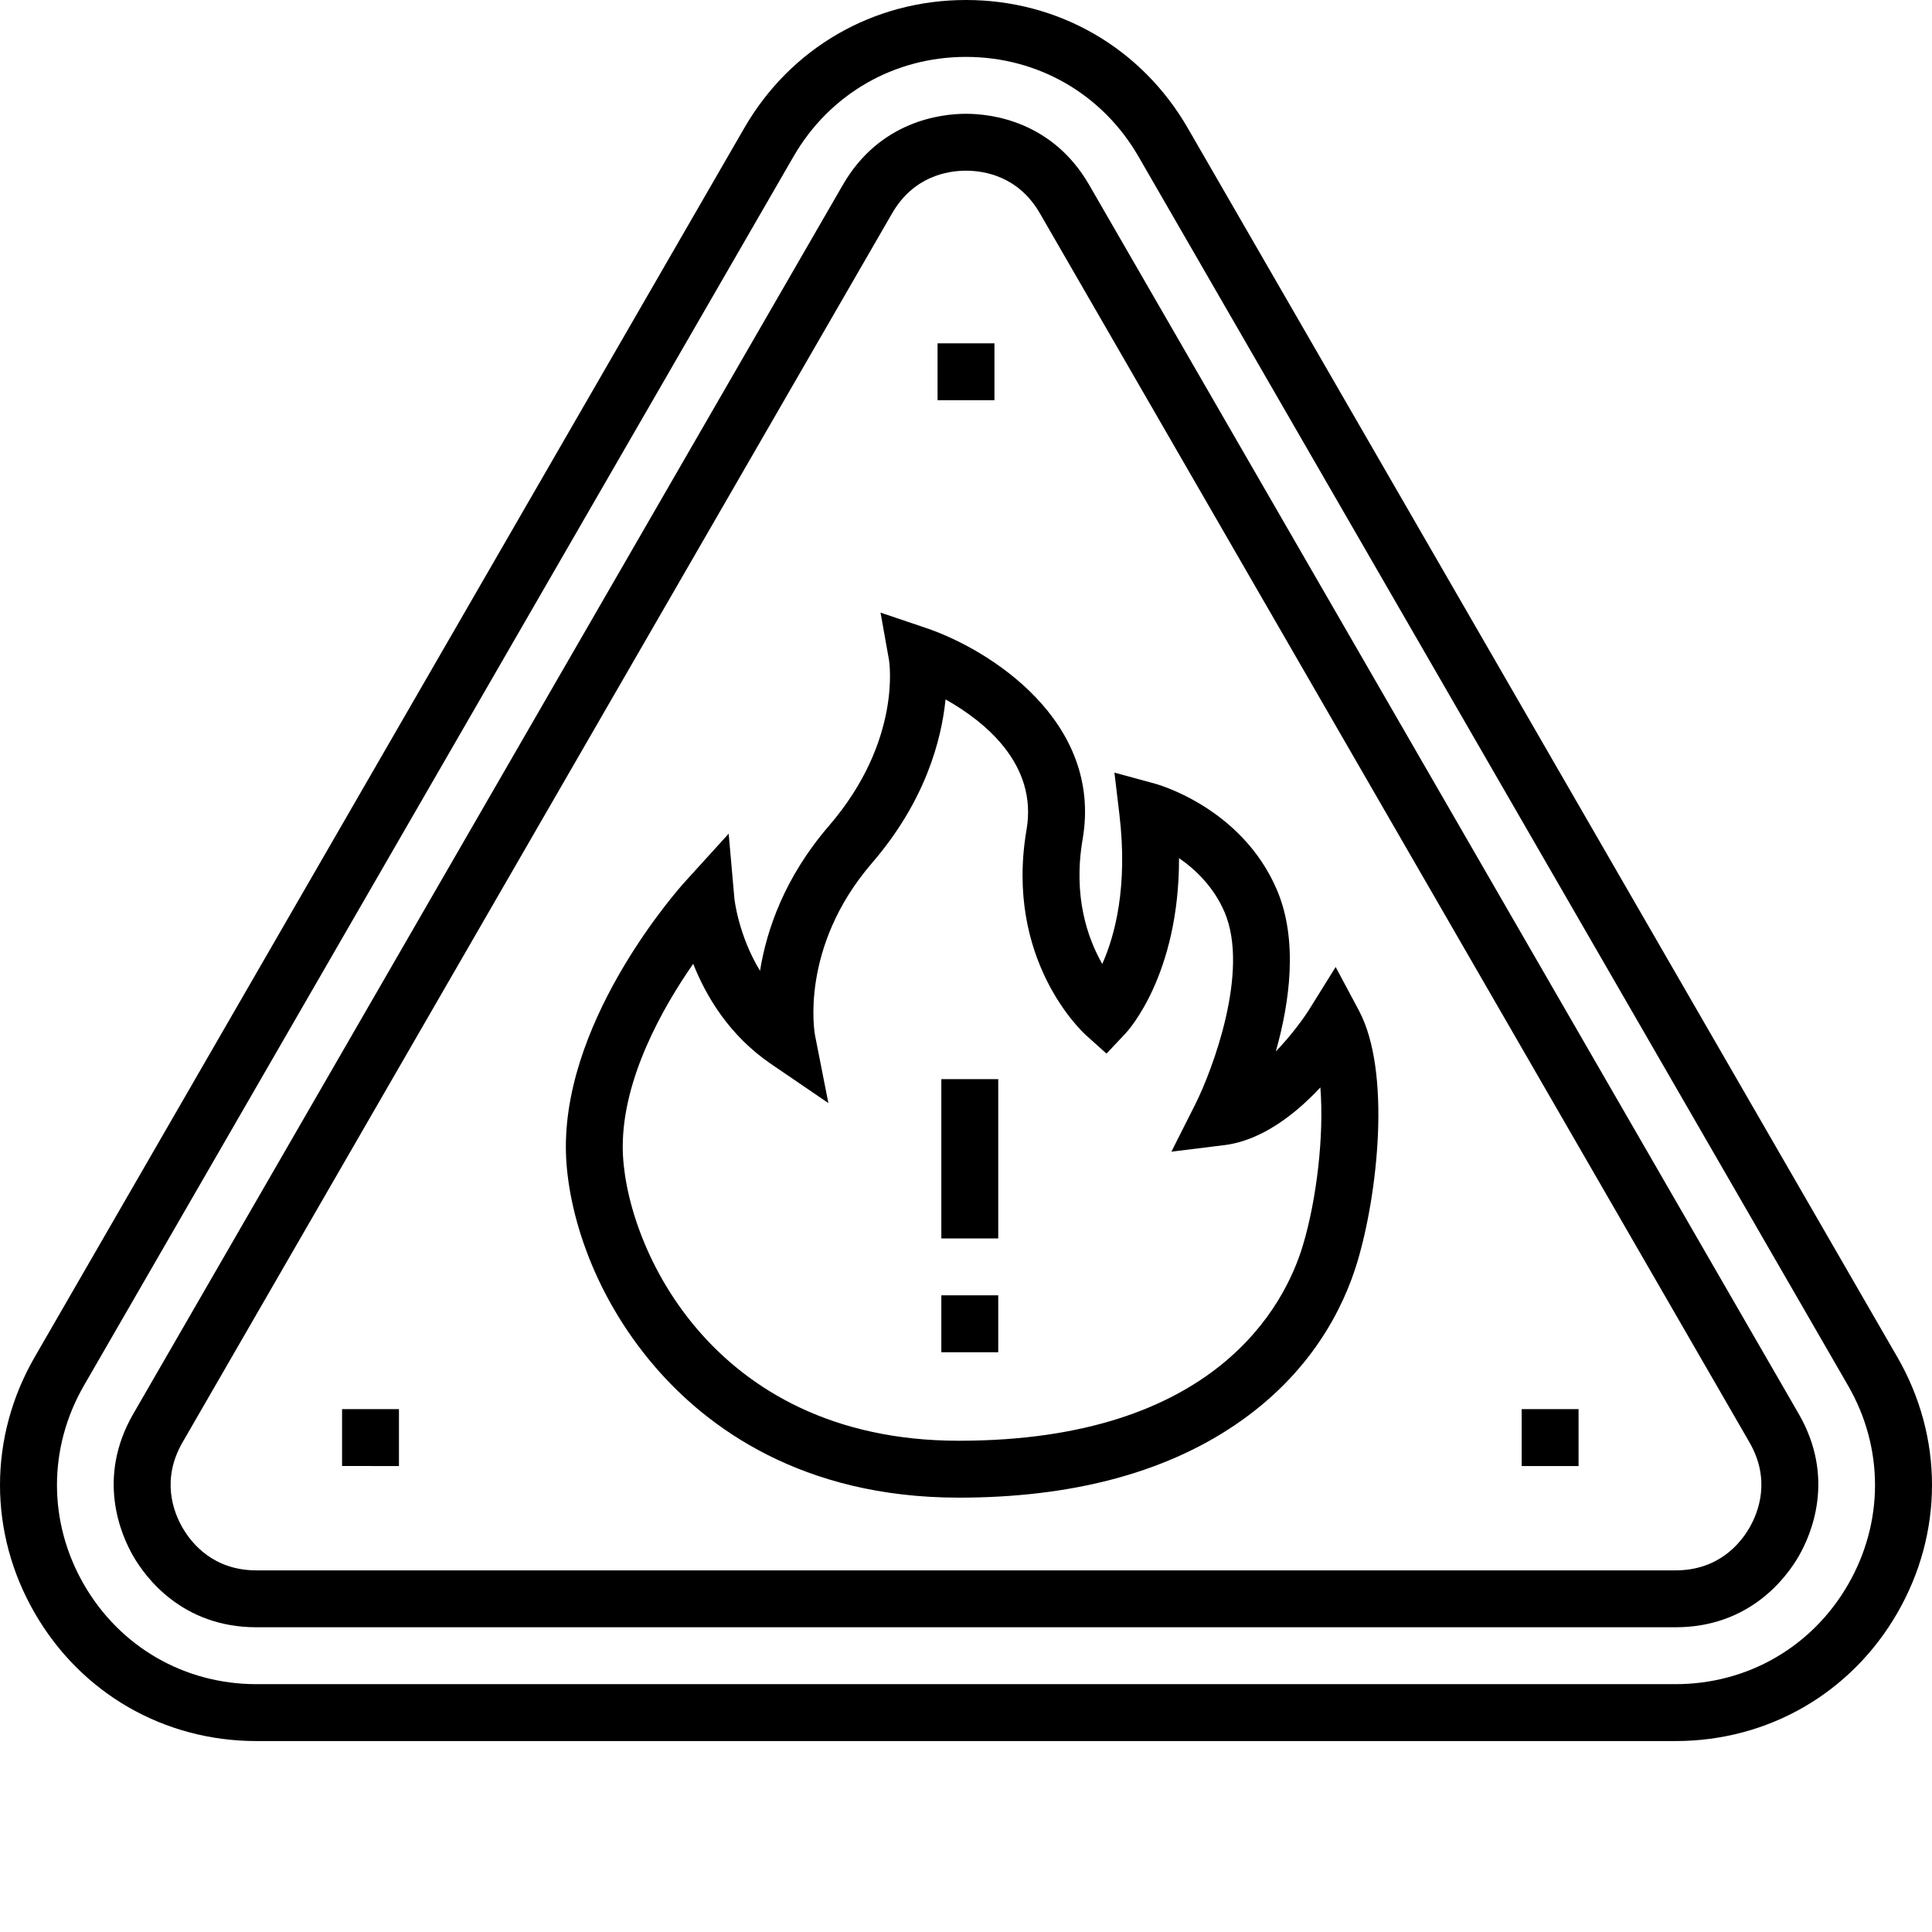<svg xmlns="http://www.w3.org/2000/svg" version="1.1" xmlns:xlink="http://www.w3.org/1999/xlink" width="512" height="512" x="0" y="0" viewBox="0 0 512 512" style="enable-background:new 0 0 512 512" xml:space="preserve" class=""><g><path d="m353.96 256.262-6.905 11.097c-1.496 2.407-4.813 6.993-8.95 11.286 3.637-12.872 6.02-29.45.27-42.872-9.254-21.593-31.316-27.828-32.25-28.085l-10.793-2.942 1.324 11.11c2.281 19.156-1.195 32.09-4.543 39.597-3.855-6.738-7.808-17.86-5.203-33.05 5.38-31.38-24.789-50.337-41.488-55.977l-12.074-4.078 2.242 12.547c.035.21 3.547 21.39-15.906 43.953-11.782 13.668-16.528 27.605-18.27 38.43-5.785-9.528-6.785-19.079-6.797-19.196l-1.512-17.148-11.578 12.738c-1.289 1.422-31.57 35.148-31.57 70.246 0 14.953 6.23 38.145 23.715 58.398 13.617 15.774 38.625 34.575 80.433 34.575 29.57 0 54.133-6.434 73-19.13 20.297-13.648 28.938-31.12 32.614-43.374 5.367-17.895 9.043-50.39.398-66.602zm-8.687 73.793c-4.668 15.562-22.898 51.758-91.171 51.758-66.641 0-89.07-53.493-89.07-77.895 0-18.184 10.597-36.89 18.675-48.504 3.406 8.629 9.57 19.012 20.625 26.55l15.195 10.36-3.554-18.047c-.043-.226-4.27-23.082 15.129-45.586 14.105-16.359 18.39-32.523 19.476-43.34 10.293 5.79 24.453 17.106 21.469 34.504-5.918 34.528 14.82 53.641 15.707 54.438l5.48 4.93 5.051-5.368c.656-.695 14.227-15.523 14.168-46.449 4.418 3.059 9.215 7.66 12.063 14.309 6.726 15.7-3.301 42.058-7.73 50.883l-6.356 12.609 14.011-1.734c10.125-1.25 19.079-8.453 25.47-15.293 1.007 12.66-.966 29.644-4.638 41.875zm0 0" fill="#000000" opacity="1" data-original="#000000" class=""></path><path d="m502.8 359.625-188.042-325.7C302.496 12.685 280.528 0 256 0s-46.496 12.684-58.758 33.926L9.2 359.625c-12.265 21.242-12.265 46.605 0 67.848 12.262 21.242 34.23 33.925 58.758 33.925h376.086c24.527 0 46.496-12.683 58.758-33.925 12.265-21.243 12.265-46.606 0-67.848zm-13.054 60.309c-9.539 16.523-26.625 26.386-45.703 26.386H67.957c-19.078 0-36.164-9.863-45.703-26.386-9.54-16.524-9.54-36.25 0-52.77l188.043-325.7c9.539-16.523 26.625-26.386 45.703-26.386s36.16 9.863 45.7 26.387l188.042 325.7c9.543 16.519 9.543 36.25.004 52.769zm0 0" fill="#000000" opacity="1" data-original="#000000" class=""></path><path d="M288.645 49.004c-9.82-17.012-26.102-18.848-32.645-18.848s-22.824 1.836-32.645 18.848l-188.043 325.7c-9.82 17.01-3.269 32.026 0 37.69 3.274 5.669 13.004 18.848 32.645 18.848h376.086c19.64 0 29.371-13.18 32.644-18.847 3.274-5.665 9.82-20.684 0-37.692zm174.984 355.855c-2.438 4.223-8.227 11.305-19.586 11.305H67.957c-11.363 0-17.148-7.082-19.586-11.305-2.437-4.226-5.68-12.777 0-22.617L236.414 56.54c5.68-9.84 14.711-11.305 19.586-11.305s13.906 1.465 19.586 11.305l188.043 325.7c5.68 9.84 2.437 18.394 0 22.62zm0 0" fill="#000000" opacity="1" data-original="#000000" class=""></path><path d="M248.46 90.98h15.08v15.079h-15.08zM90.652 373.434h15.075v15.078H90.652zM403.258 373.434h15.078v15.078h-15.078zM249.465 343.277h15.078v15.078h-15.078zM249.465 285.984h15.078V328.2h-15.078zm0 0" fill="#000000" opacity="1" data-original="#000000" class=""></path></g></svg>